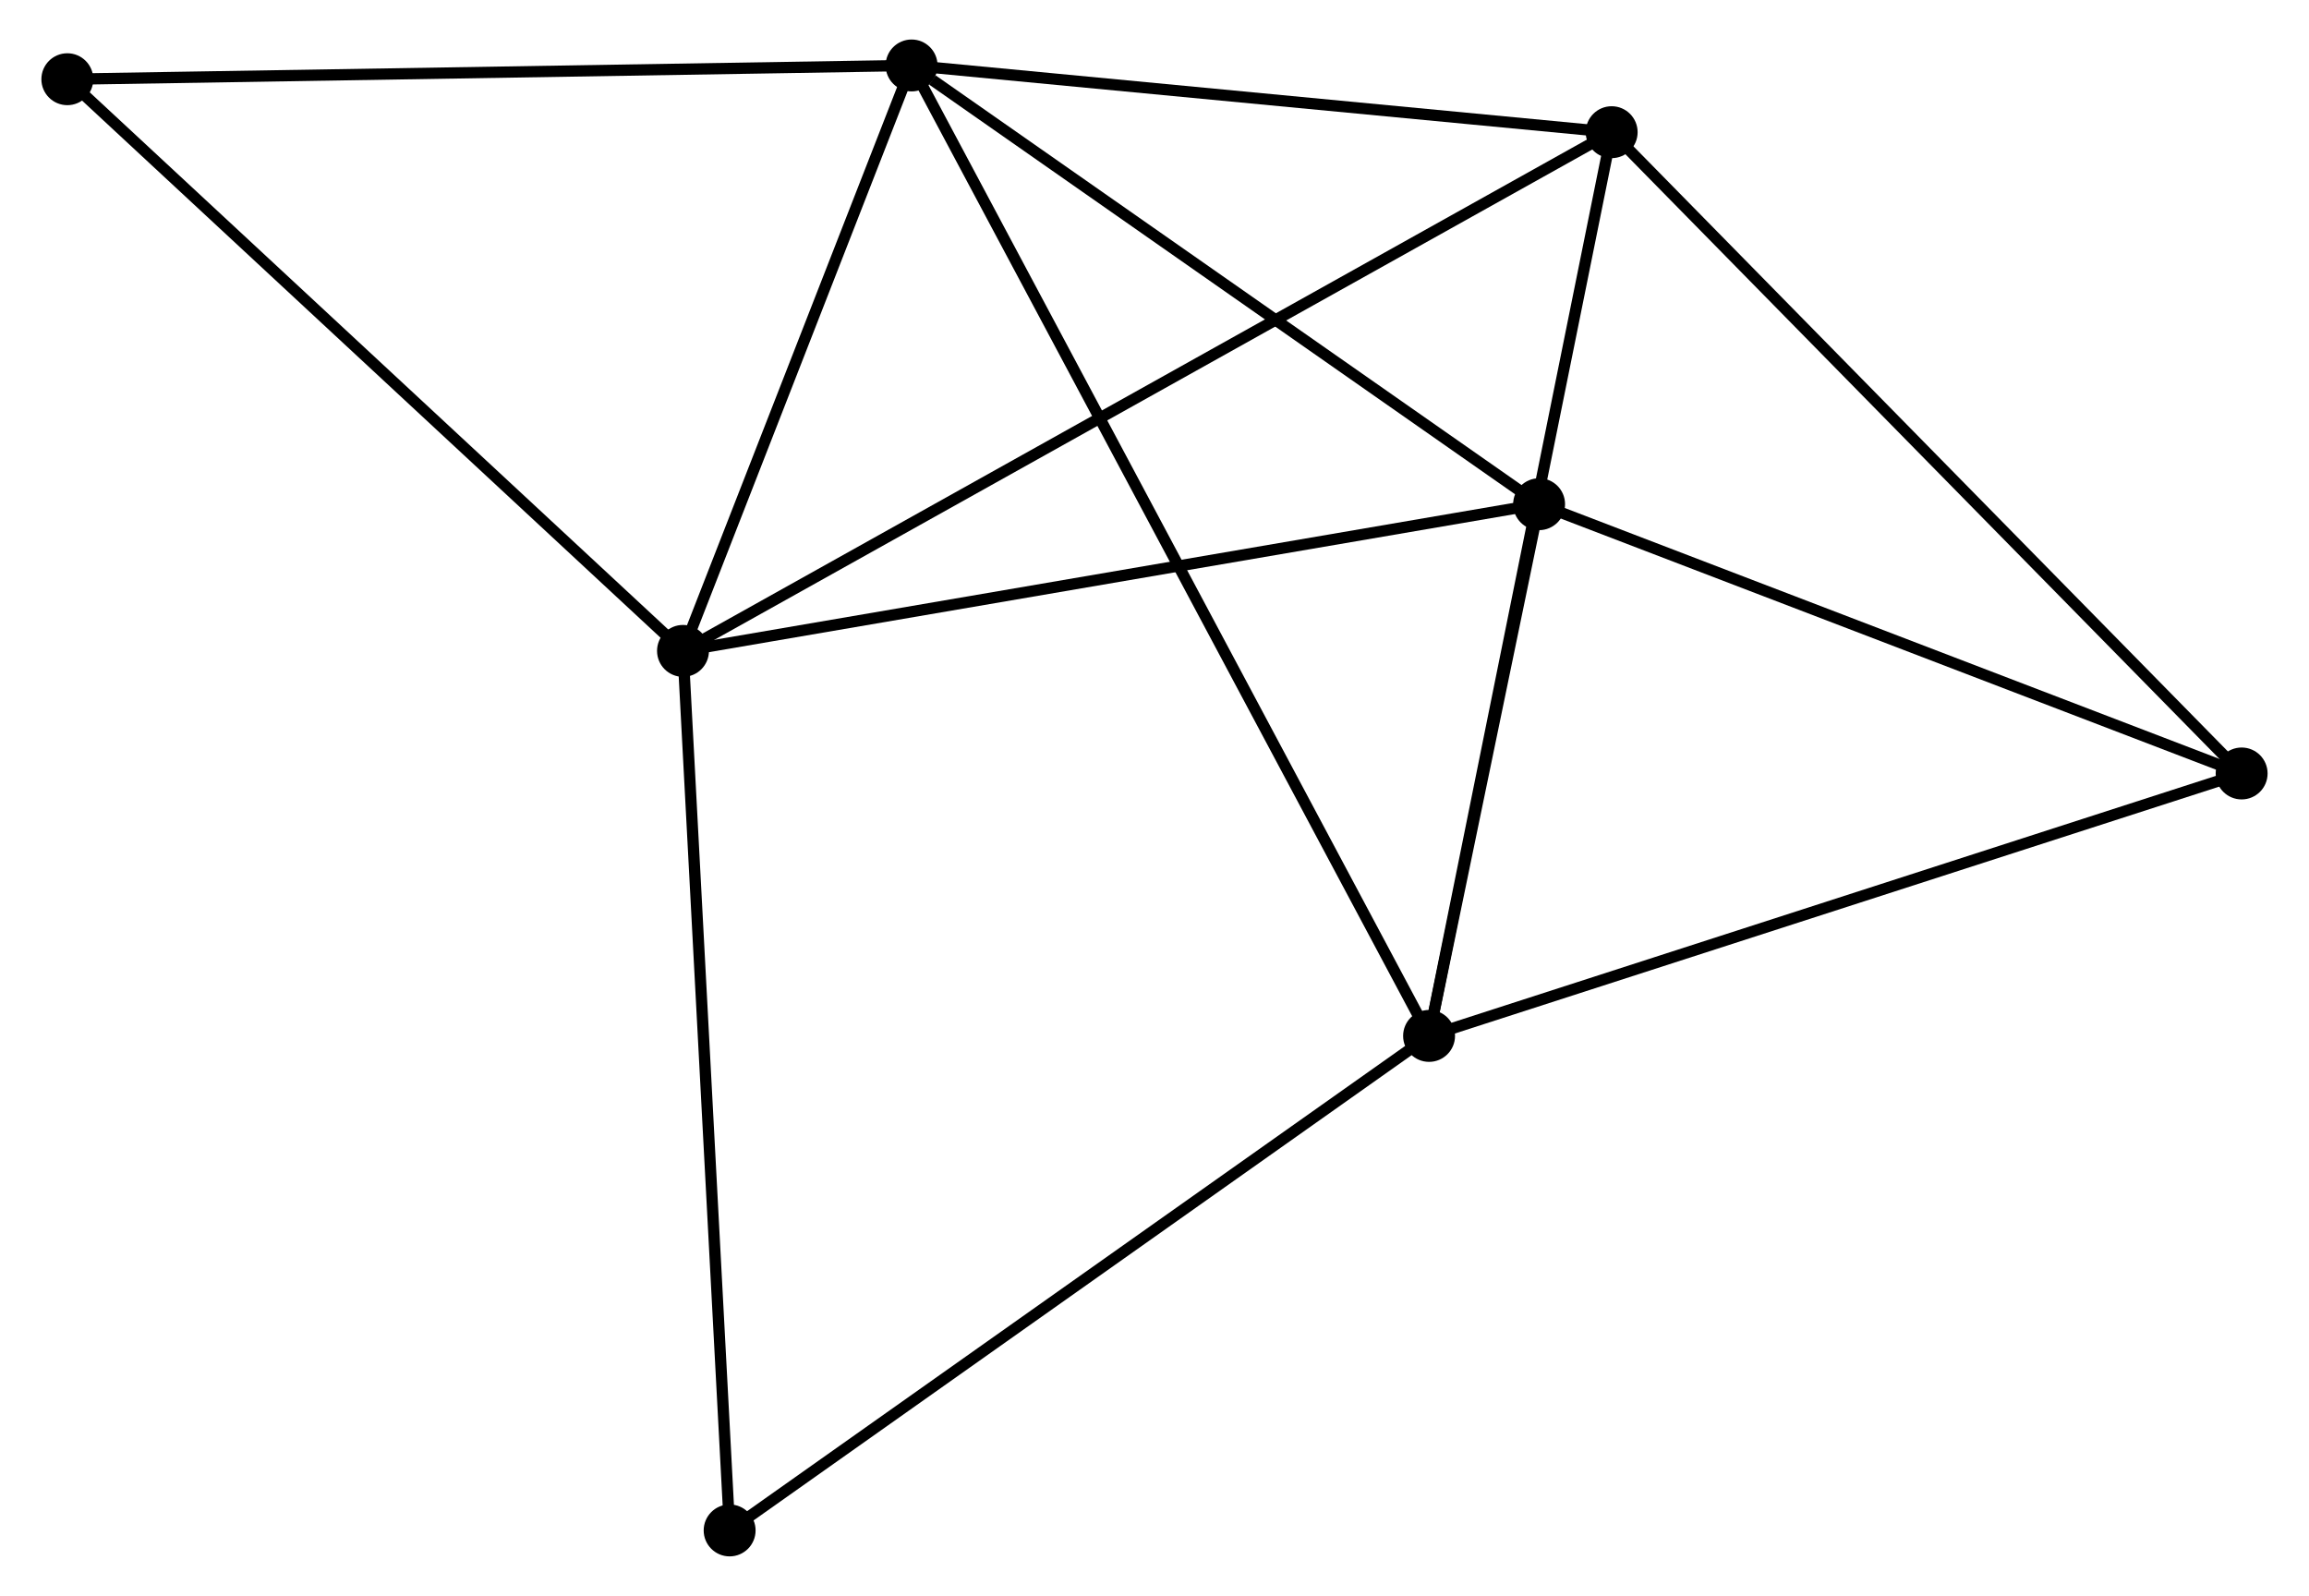 <?xml version="1.0" encoding="UTF-8" standalone="no"?>
<!DOCTYPE svg PUBLIC "-//W3C//DTD SVG 1.1//EN"
 "http://www.w3.org/Graphics/SVG/1.1/DTD/svg11.dtd">
<!-- Generated by graphviz version 2.36.0 (20140111.2315)
 -->
<!-- Title: %3 Pages: 1 -->
<svg width="204pt" height="141pt"
 viewBox="0.00 0.00 204.26 141.41" xmlns="http://www.w3.org/2000/svg" xmlns:xlink="http://www.w3.org/1999/xlink">
<g id="graph0" class="graph" transform="scale(1 1) rotate(0) translate(4 137.405)">
<title>%3</title>
<!-- 0 -->
<g id="node1" class="node"><title>0</title>
<ellipse fill="black" stroke="black" cx="76.606" cy="-131.605" rx="1.8" ry="1.8"/>
</g>
<!-- 1 -->
<g id="node2" class="node"><title>1</title>
<ellipse fill="black" stroke="black" cx="56.352" cy="-79.732" rx="1.8" ry="1.8"/>
</g>
<!-- 0&#45;&#45;1 -->
<g id="edge1" class="edge"><title>0&#45;&#45;1</title>
<path fill="none" stroke="black" d="M75.932,-129.879C72.857,-122.003 60.172,-89.516 57.049,-81.517"/>
</g>
<!-- 2 -->
<g id="node3" class="node"><title>2</title>
<ellipse fill="black" stroke="black" cx="122.459" cy="-45.617" rx="1.8" ry="1.8"/>
</g>
<!-- 0&#45;&#45;2 -->
<g id="edge2" class="edge"><title>0&#45;&#45;2</title>
<path fill="none" stroke="black" d="M77.564,-129.809C83.531,-118.619 115.555,-58.565 121.507,-47.403"/>
</g>
<!-- 3 -->
<g id="node4" class="node"><title>3</title>
<ellipse fill="black" stroke="black" cx="138.638" cy="-125.692" rx="1.8" ry="1.8"/>
</g>
<!-- 0&#45;&#45;3 -->
<g id="edge3" class="edge"><title>0&#45;&#45;3</title>
<path fill="none" stroke="black" d="M78.67,-131.408C88.088,-130.511 126.938,-126.807 136.503,-125.895"/>
</g>
<!-- 4 -->
<g id="node5" class="node"><title>4</title>
<ellipse fill="black" stroke="black" cx="132.208" cy="-92.73" rx="1.8" ry="1.8"/>
</g>
<!-- 0&#45;&#45;4 -->
<g id="edge4" class="edge"><title>0&#45;&#45;4</title>
<path fill="none" stroke="black" d="M78.456,-130.312C87.049,-124.304 122.972,-99.188 130.728,-93.765"/>
</g>
<!-- 6 -->
<g id="node6" class="node"><title>6</title>
<ellipse fill="black" stroke="black" cx="1.8" cy="-130.386" rx="1.8" ry="1.8"/>
</g>
<!-- 0&#45;&#45;6 -->
<g id="edge5" class="edge"><title>0&#45;&#45;6</title>
<path fill="none" stroke="black" d="M74.757,-131.575C64.497,-131.408 14.642,-130.595 3.859,-130.419"/>
</g>
<!-- 1&#45;&#45;3 -->
<g id="edge6" class="edge"><title>1&#45;&#45;3</title>
<path fill="none" stroke="black" d="M58.071,-80.692C68.779,-86.673 126.248,-118.771 136.929,-124.737"/>
</g>
<!-- 1&#45;&#45;4 -->
<g id="edge7" class="edge"><title>1&#45;&#45;4</title>
<path fill="none" stroke="black" d="M58.227,-80.053C68.722,-81.852 120.076,-90.651 130.398,-92.42"/>
</g>
<!-- 1&#45;&#45;6 -->
<g id="edge8" class="edge"><title>1&#45;&#45;6</title>
<path fill="none" stroke="black" d="M55.004,-80.984C47.522,-87.931 11.165,-121.69 3.302,-128.991"/>
</g>
<!-- 7 -->
<g id="node7" class="node"><title>7</title>
<ellipse fill="black" stroke="black" cx="60.484" cy="-1.8" rx="1.8" ry="1.8"/>
</g>
<!-- 1&#45;&#45;7 -->
<g id="edge9" class="edge"><title>1&#45;&#45;7</title>
<path fill="none" stroke="black" d="M56.454,-77.805C57.026,-67.023 59.823,-14.264 60.386,-3.659"/>
</g>
<!-- 2&#45;&#45;3 -->
<g id="edge10" class="edge"><title>2&#45;&#45;3</title>
<path fill="none" stroke="black" d="M122.859,-47.597C125.098,-58.675 136.051,-112.885 138.252,-123.782"/>
</g>
<!-- 2&#45;&#45;4 -->
<g id="edge11" class="edge"><title>2&#45;&#45;4</title>
<path fill="none" stroke="black" d="M122.878,-47.642C124.482,-55.391 130.22,-83.12 131.802,-90.766"/>
</g>
<!-- 2&#45;&#45;7 -->
<g id="edge13" class="edge"><title>2&#45;&#45;7</title>
<path fill="none" stroke="black" d="M120.927,-44.534C112.427,-38.525 71.124,-9.322 62.19,-3.006"/>
</g>
<!-- 5 -->
<g id="node8" class="node"><title>5</title>
<ellipse fill="black" stroke="black" cx="194.458" cy="-68.871" rx="1.8" ry="1.8"/>
</g>
<!-- 2&#45;&#45;5 -->
<g id="edge12" class="edge"><title>2&#45;&#45;5</title>
<path fill="none" stroke="black" d="M124.239,-46.192C134.2,-49.409 182.942,-65.152 192.74,-68.317"/>
</g>
<!-- 3&#45;&#45;5 -->
<g id="edge14" class="edge"><title>3&#45;&#45;5</title>
<path fill="none" stroke="black" d="M140.018,-124.287C147.674,-116.495 184.875,-78.626 192.921,-70.436"/>
</g>
<!-- 4&#45;&#45;5 -->
<g id="edge15" class="edge"><title>4&#45;&#45;5</title>
<path fill="none" stroke="black" d="M134.004,-92.042C143.094,-88.558 183.945,-72.901 192.773,-69.517"/>
</g>
</g>
</svg>
